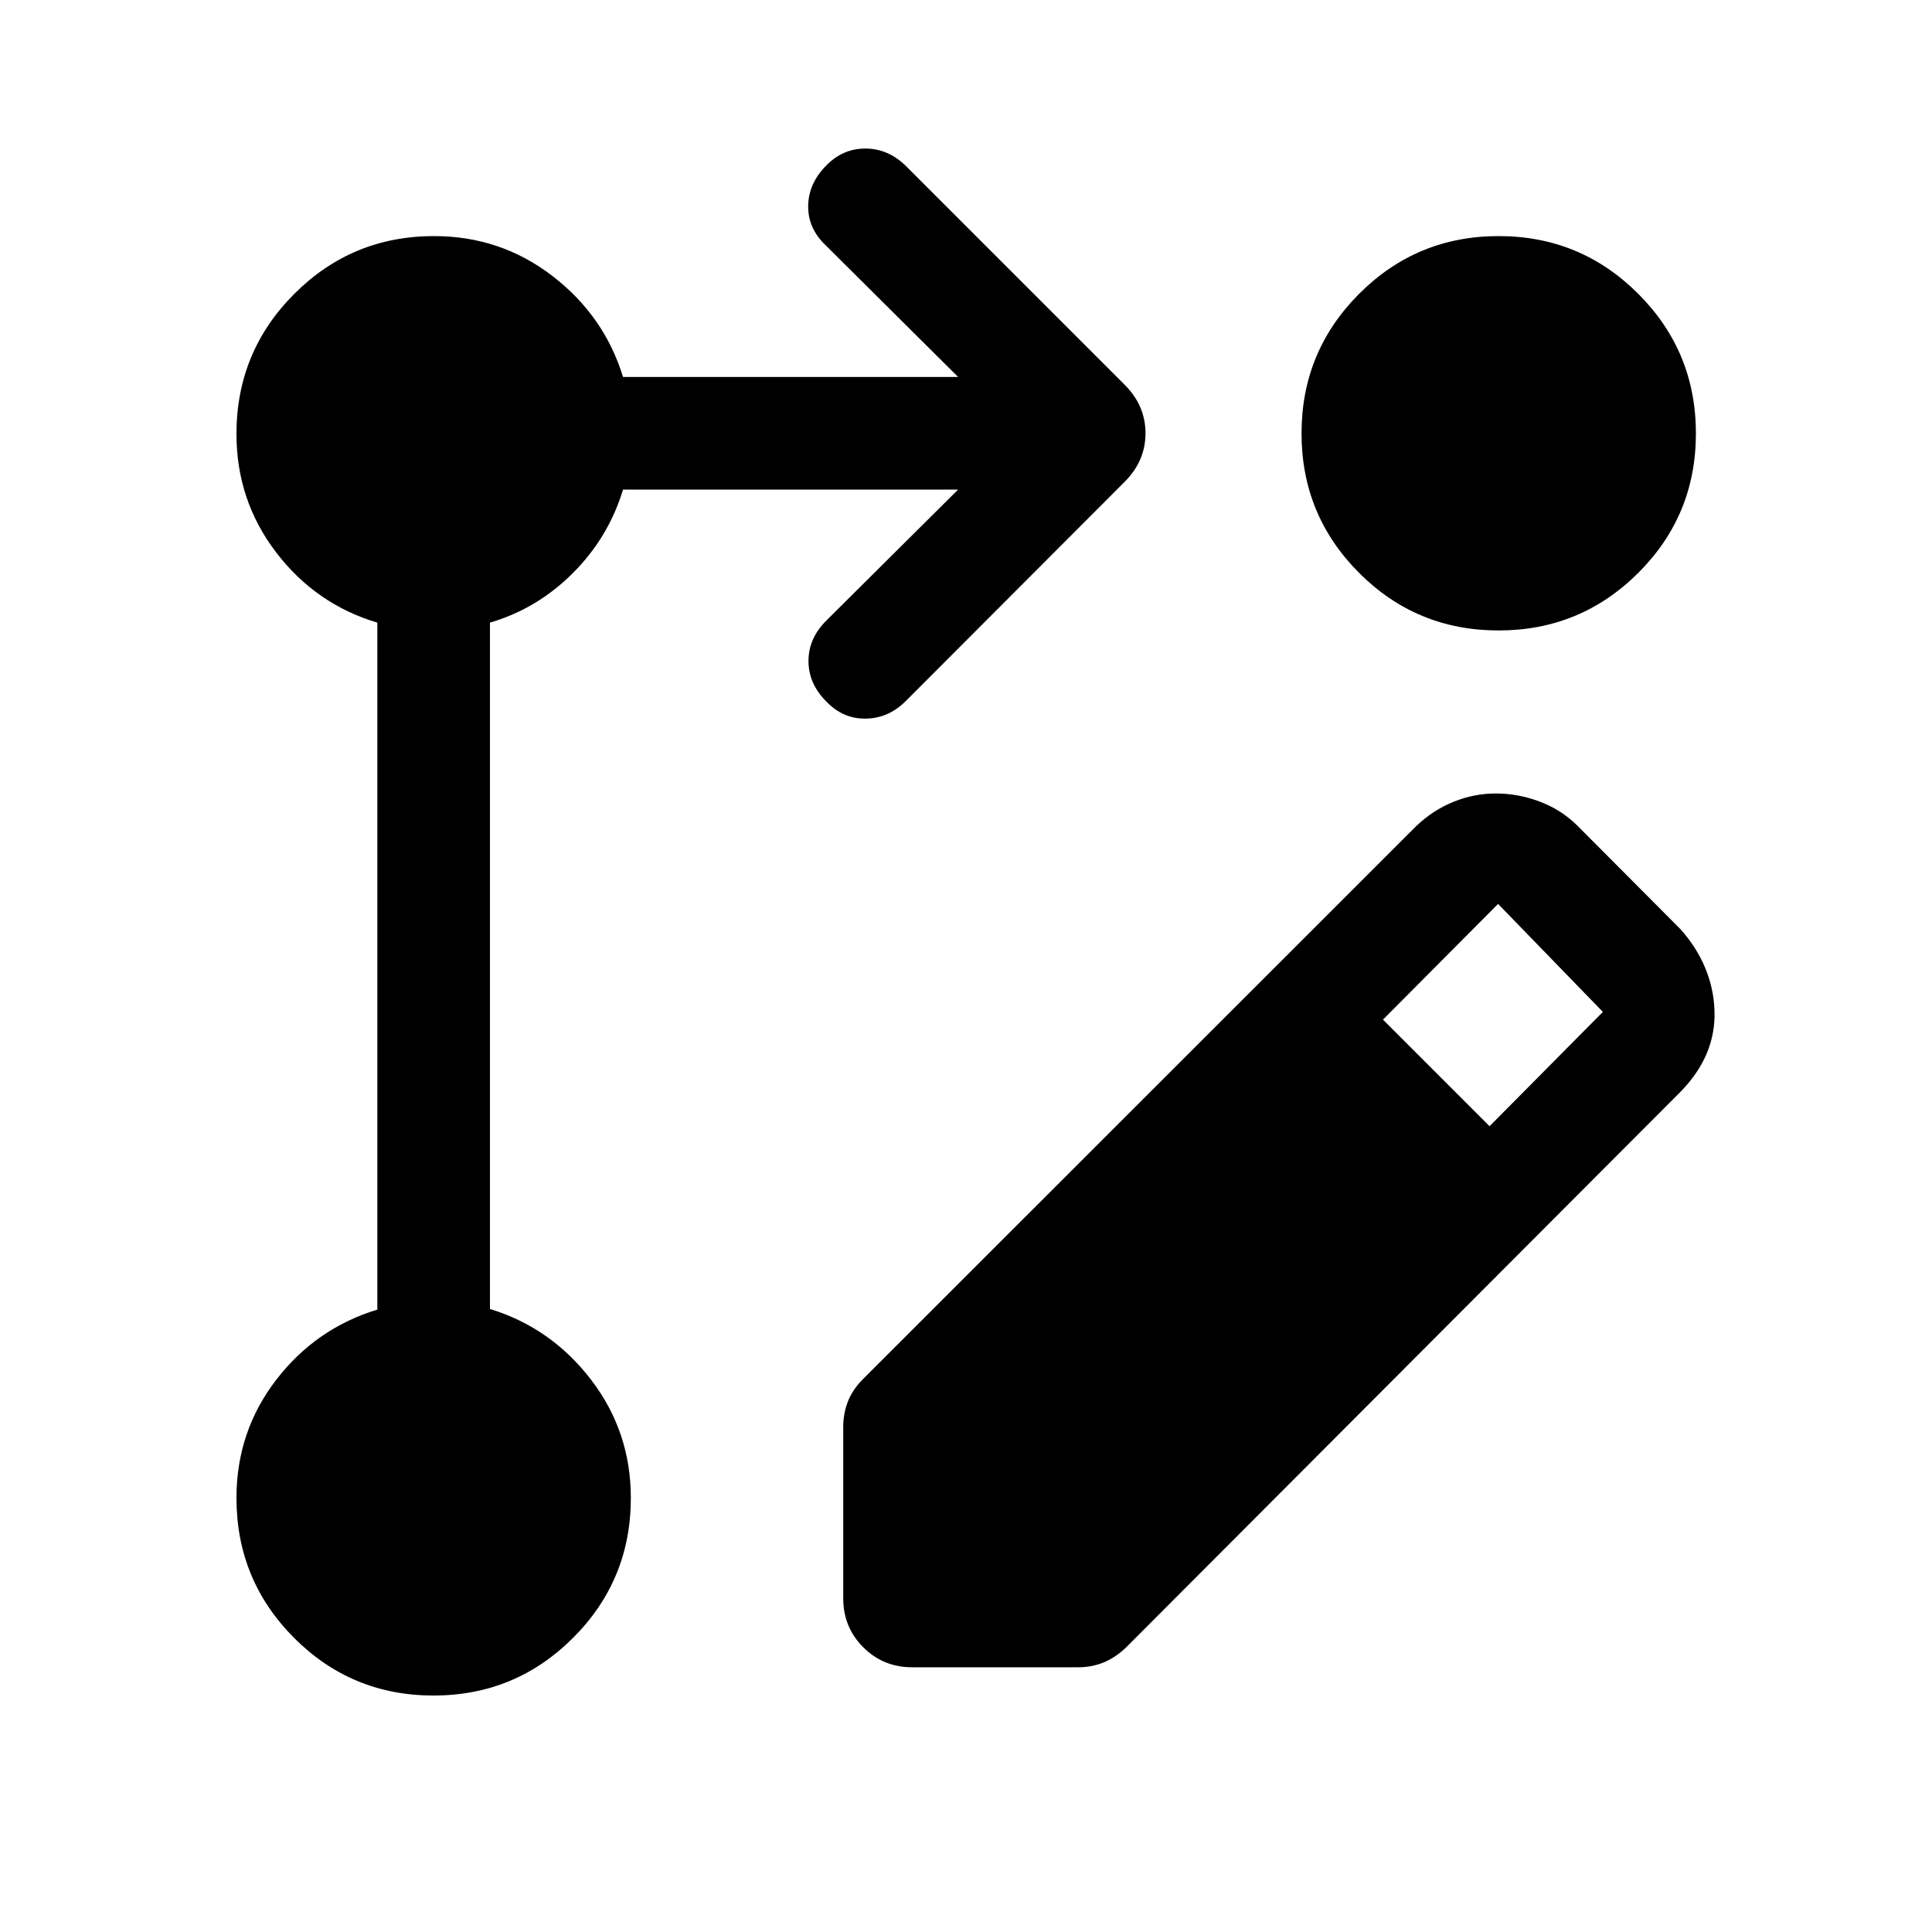 <svg xmlns="http://www.w3.org/2000/svg" height="24" viewBox="0 -960 960 960" width="24"><path d="M419-165.77v-85.17q0-6.6 2.27-12.53 2.27-5.92 7.39-11.11L703.69-549.5q8.3-7.92 18.52-12.08 10.23-4.15 21.11-4.15 10.87 0 21.55 3.96 10.67 3.96 18.78 11.89l51.2 51.42q7.99 8.81 12.34 19.13 4.35 10.33 4.73 21.46.39 11.14-3.77 21.12-4.15 9.98-12.84 18.98L559.73-141.58q-5.29 5.12-11.21 7.58-5.92 2.46-12.79 2.46h-82.5q-14.34 0-24.29-9.94-9.94-9.95-9.94-24.29Zm321.15-234.62 56.31-56.8-52.07-53.66-57.2 57.5 52.96 52.96ZM215.39-117.5q-40.73 0-69.31-28.7-28.58-28.7-28.58-69.47 0-33.02 19.71-58.66 19.72-25.63 50.29-34.94v-341.35q-30.57-9.11-50.29-34.9-19.71-25.79-19.71-58.85 0-40.84 28.7-69.58 28.7-28.74 69.47-28.74 33.02 0 58.81 19.81t35.1 50.19h166.5l-65.85-65.46q-8.81-8.43-8.65-19.52.15-11.1 8.81-19.91 8.27-8.61 19.58-8.61 11.3 0 20.11 8.61l108.77 108.77q10.34 10.33 10.34 24.09t-10.34 24.12L449.96-611.54q-8.45 8.43-19.78 8.62-11.33.19-19.7-8.62-8.75-8.81-8.75-20.02 0-11.21 8.81-20.02l65.54-65.15h-166.5q-7.16 23.69-24.87 41.44-17.71 17.75-41.25 24.67v341.04q30.39 9.31 50.19 35.1 19.81 25.79 19.81 58.81 0 40.77-28.67 69.47-28.67 28.7-69.4 28.7Zm529.28-725.19q40.67 0 69.35 28.67 28.67 28.67 28.67 69.4 0 40.74-28.67 69.31-28.67 28.58-69.4 28.58-40.74 0-69.31-28.63-28.58-28.63-28.58-69.31 0-40.67 28.63-69.35 28.63-28.67 69.31-28.67Z"/></svg>